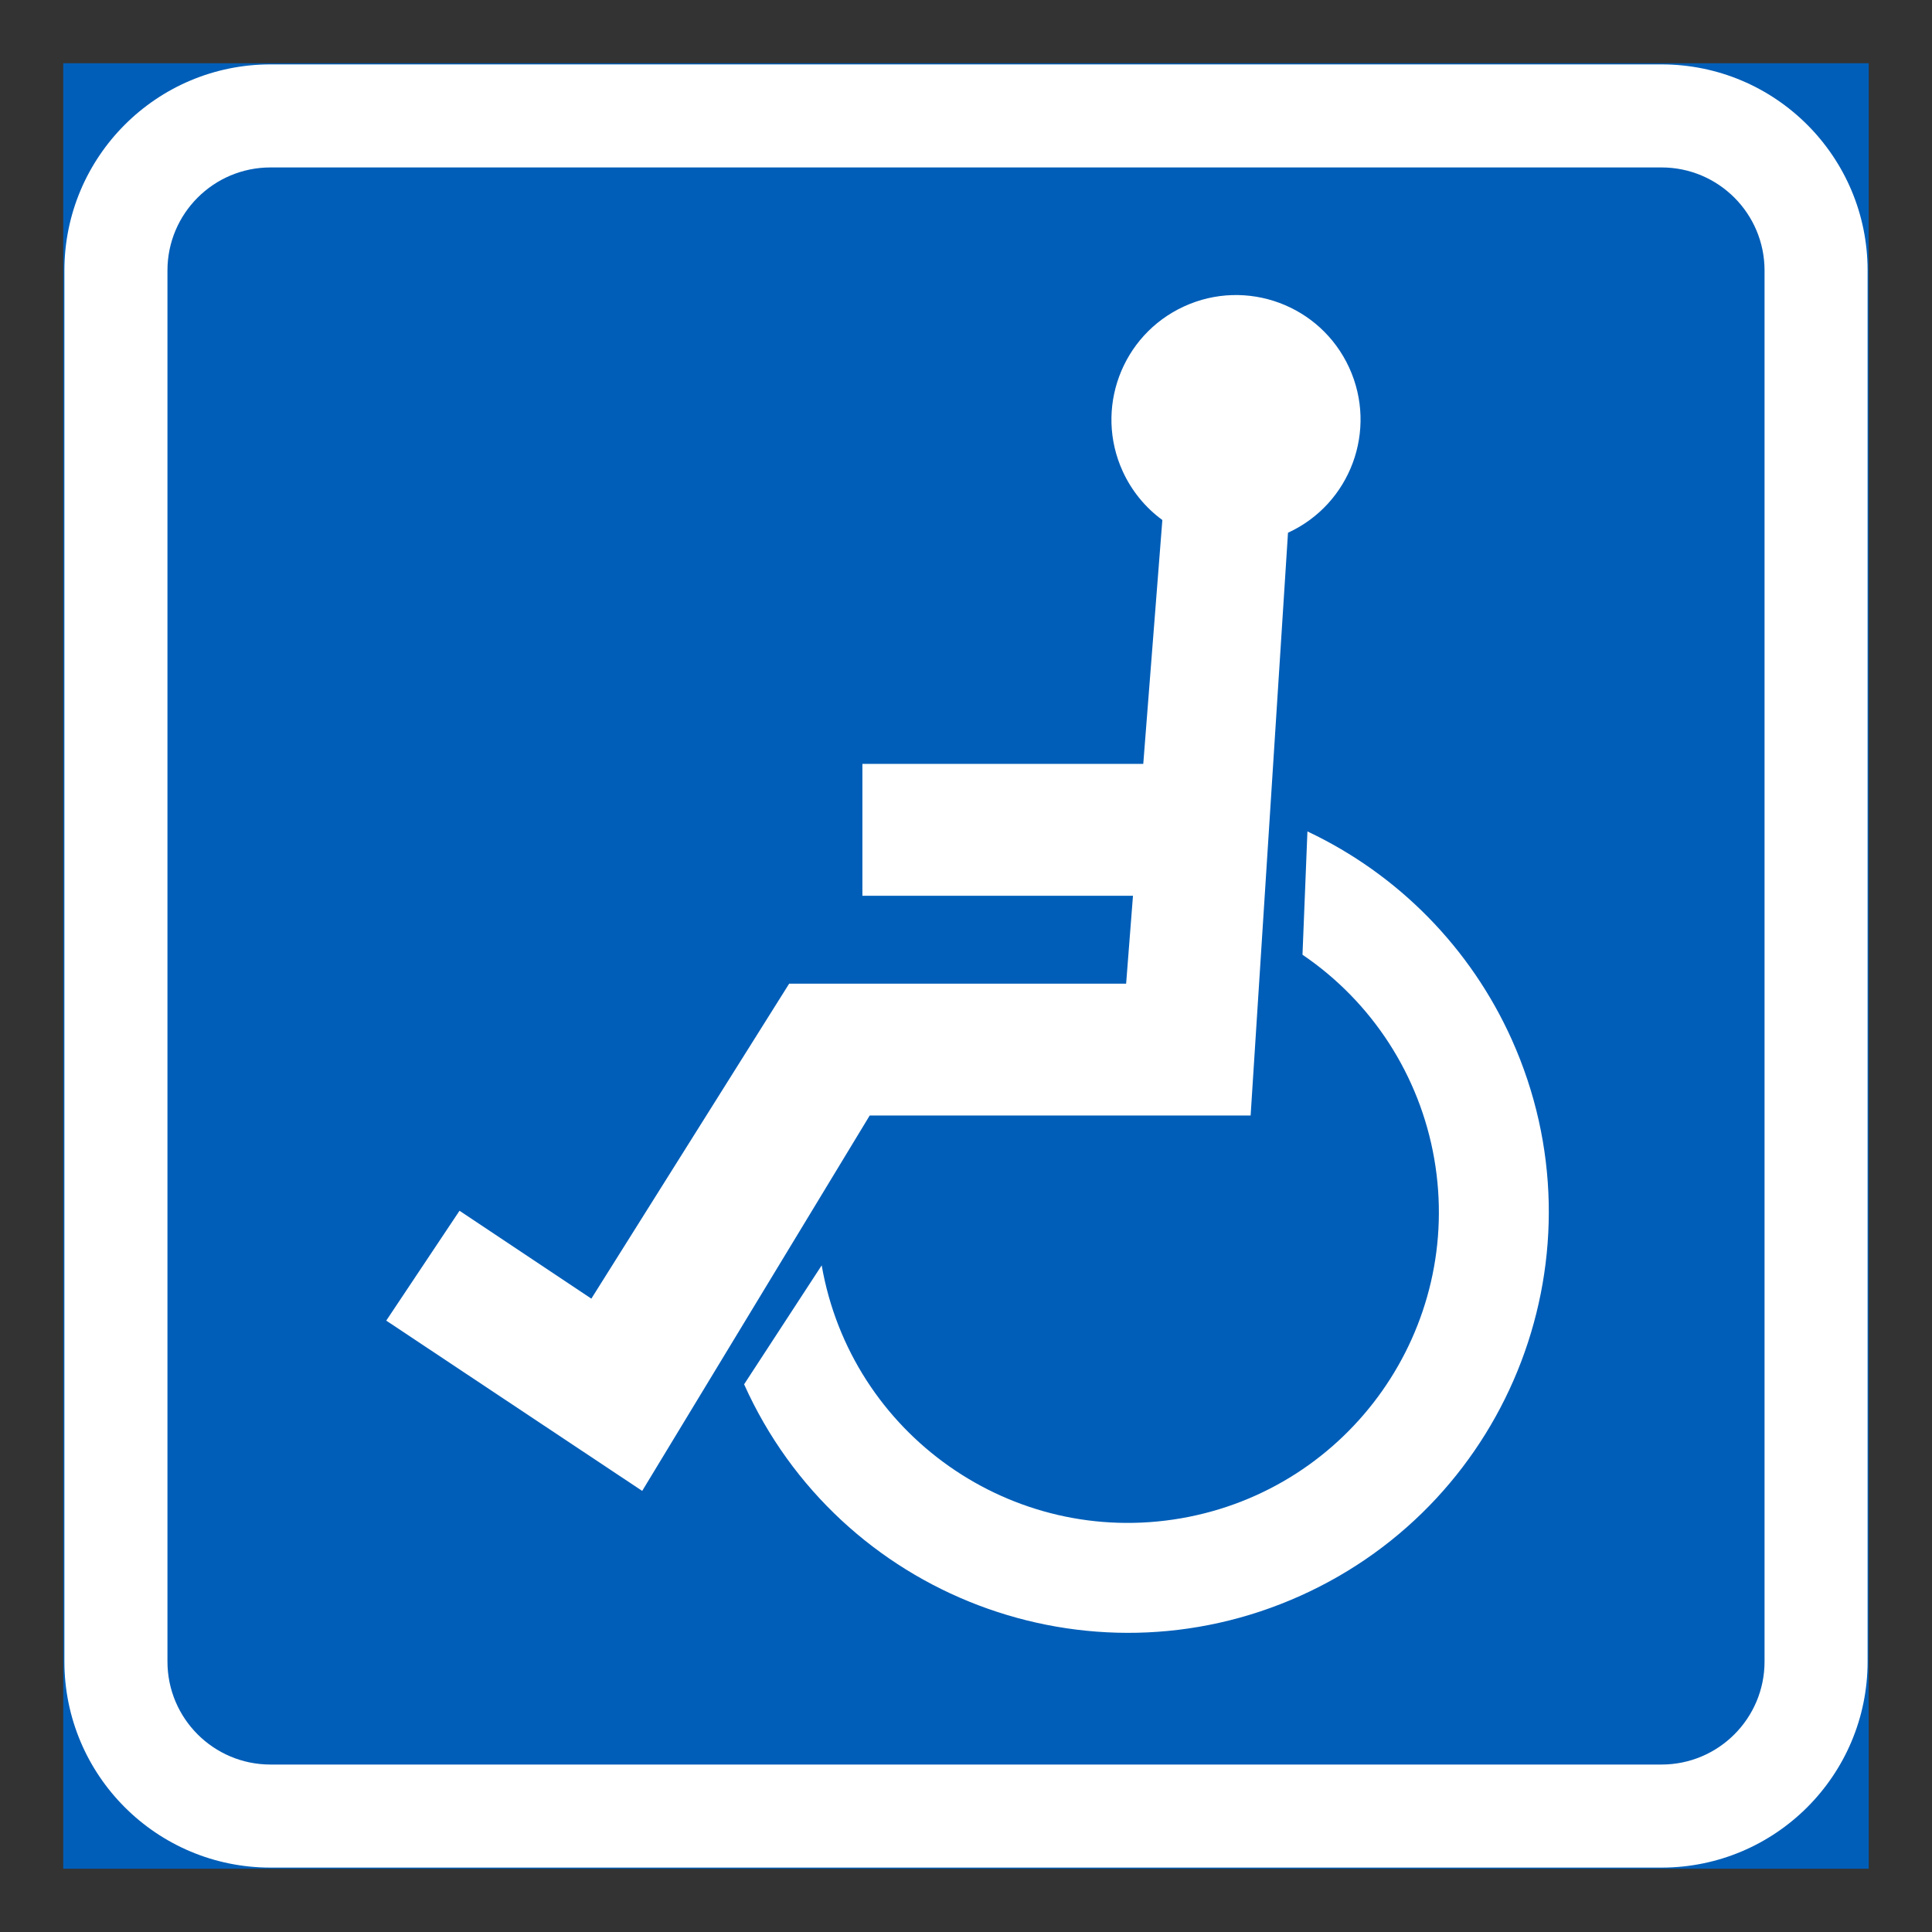 <?xml version="1.0" encoding="iso-8859-1"?>
<!-- Generator: Adobe Illustrator 16.0.0, SVG Export Plug-In . SVG Version: 6.00 Build 0)  -->
<!DOCTYPE svg PUBLIC "-//W3C//DTD SVG 1.1//EN" "http://www.w3.org/Graphics/SVG/1.1/DTD/svg11.dtd">
<svg version="1.1" id="Layer_1" xmlns="http://www.w3.org/2000/svg" xmlns:xlink="http://www.w3.org/1999/xlink" x="0px" y="0px"
	 width="425.197px" height="425.196px" viewBox="0 0 425.197 425.196" style="enable-background:new 0 0 425.197 425.196;"
	 xml:space="preserve">
<rect x="0" y="0" width="425.197" height="425.196" fill="#333333" stroke="none"/>
<g id="LWPOLYLINE_142_">
	
		<rect x="14.172" y="14.172" style="fill:#005EB8;stroke:#005EB8;stroke-width:0.5;stroke-miterlimit:10;" width="396.853" height="396.853"/>
</g>
<g id="LWPOLYLINE_140_">
	<path style="fill:#FFFFFF;" d="M59.531,411.024h306.141c25.046,0,45.354-20.307,45.354-45.354V59.528
		c0-25.049-20.308-45.356-45.354-45.356H59.531c-25.052,0-45.359,20.308-45.359,45.356v306.143
		C14.172,390.718,34.479,411.024,59.531,411.024z"/>
</g>
<g id="LWPOLYLINE_141_">
	<path style="fill:#005EB8;" d="M59.531,388.343h306.141c12.523,0,22.672-10.148,22.672-22.672V59.528
		c0-12.526-10.148-22.677-22.672-22.677H59.531c-12.528,0-22.677,10.15-22.677,22.677v306.143
		C36.854,378.194,47.002,388.343,59.531,388.343z"/>
</g>
<g id="LWPOLYLINE_146_">
	<path style="fill:#FFFFFF;" d="M101.129,266.466l-16.124,24.177l56.329,37.477l50.07-82.615h83.835l8.224-128.259
		c13.755-6.322,19.78-22.595,13.458-36.349c-6.322-13.752-22.594-19.774-36.349-13.455c-13.754,6.319-19.779,22.597-13.457,36.346
		c1.945,4.233,4.937,7.905,8.696,10.654l-4.2,53.676h-61.813v29.021h59.548l-1.507,19.346h-74.159l-43.537,69.322L101.129,266.466z"
		/>
</g>
<g id="LWPOLYLINE_147_">
	<path style="fill:#FFFFFF;" d="M286.653,210.117c15.349,10.412,25.805,26.607,28.992,44.87
		c6.487,37.228-18.438,72.664-55.655,79.151c-37.228,6.486-72.664-18.434-79.151-55.656l-17.075,26.179
		c20.945,46.656,75.754,67.497,122.404,46.552c46.65-20.944,67.497-75.754,46.552-122.404
		c-9.049-20.153-25.002-36.403-44.979-45.826L286.653,210.117z"/>
</g>
</svg>
